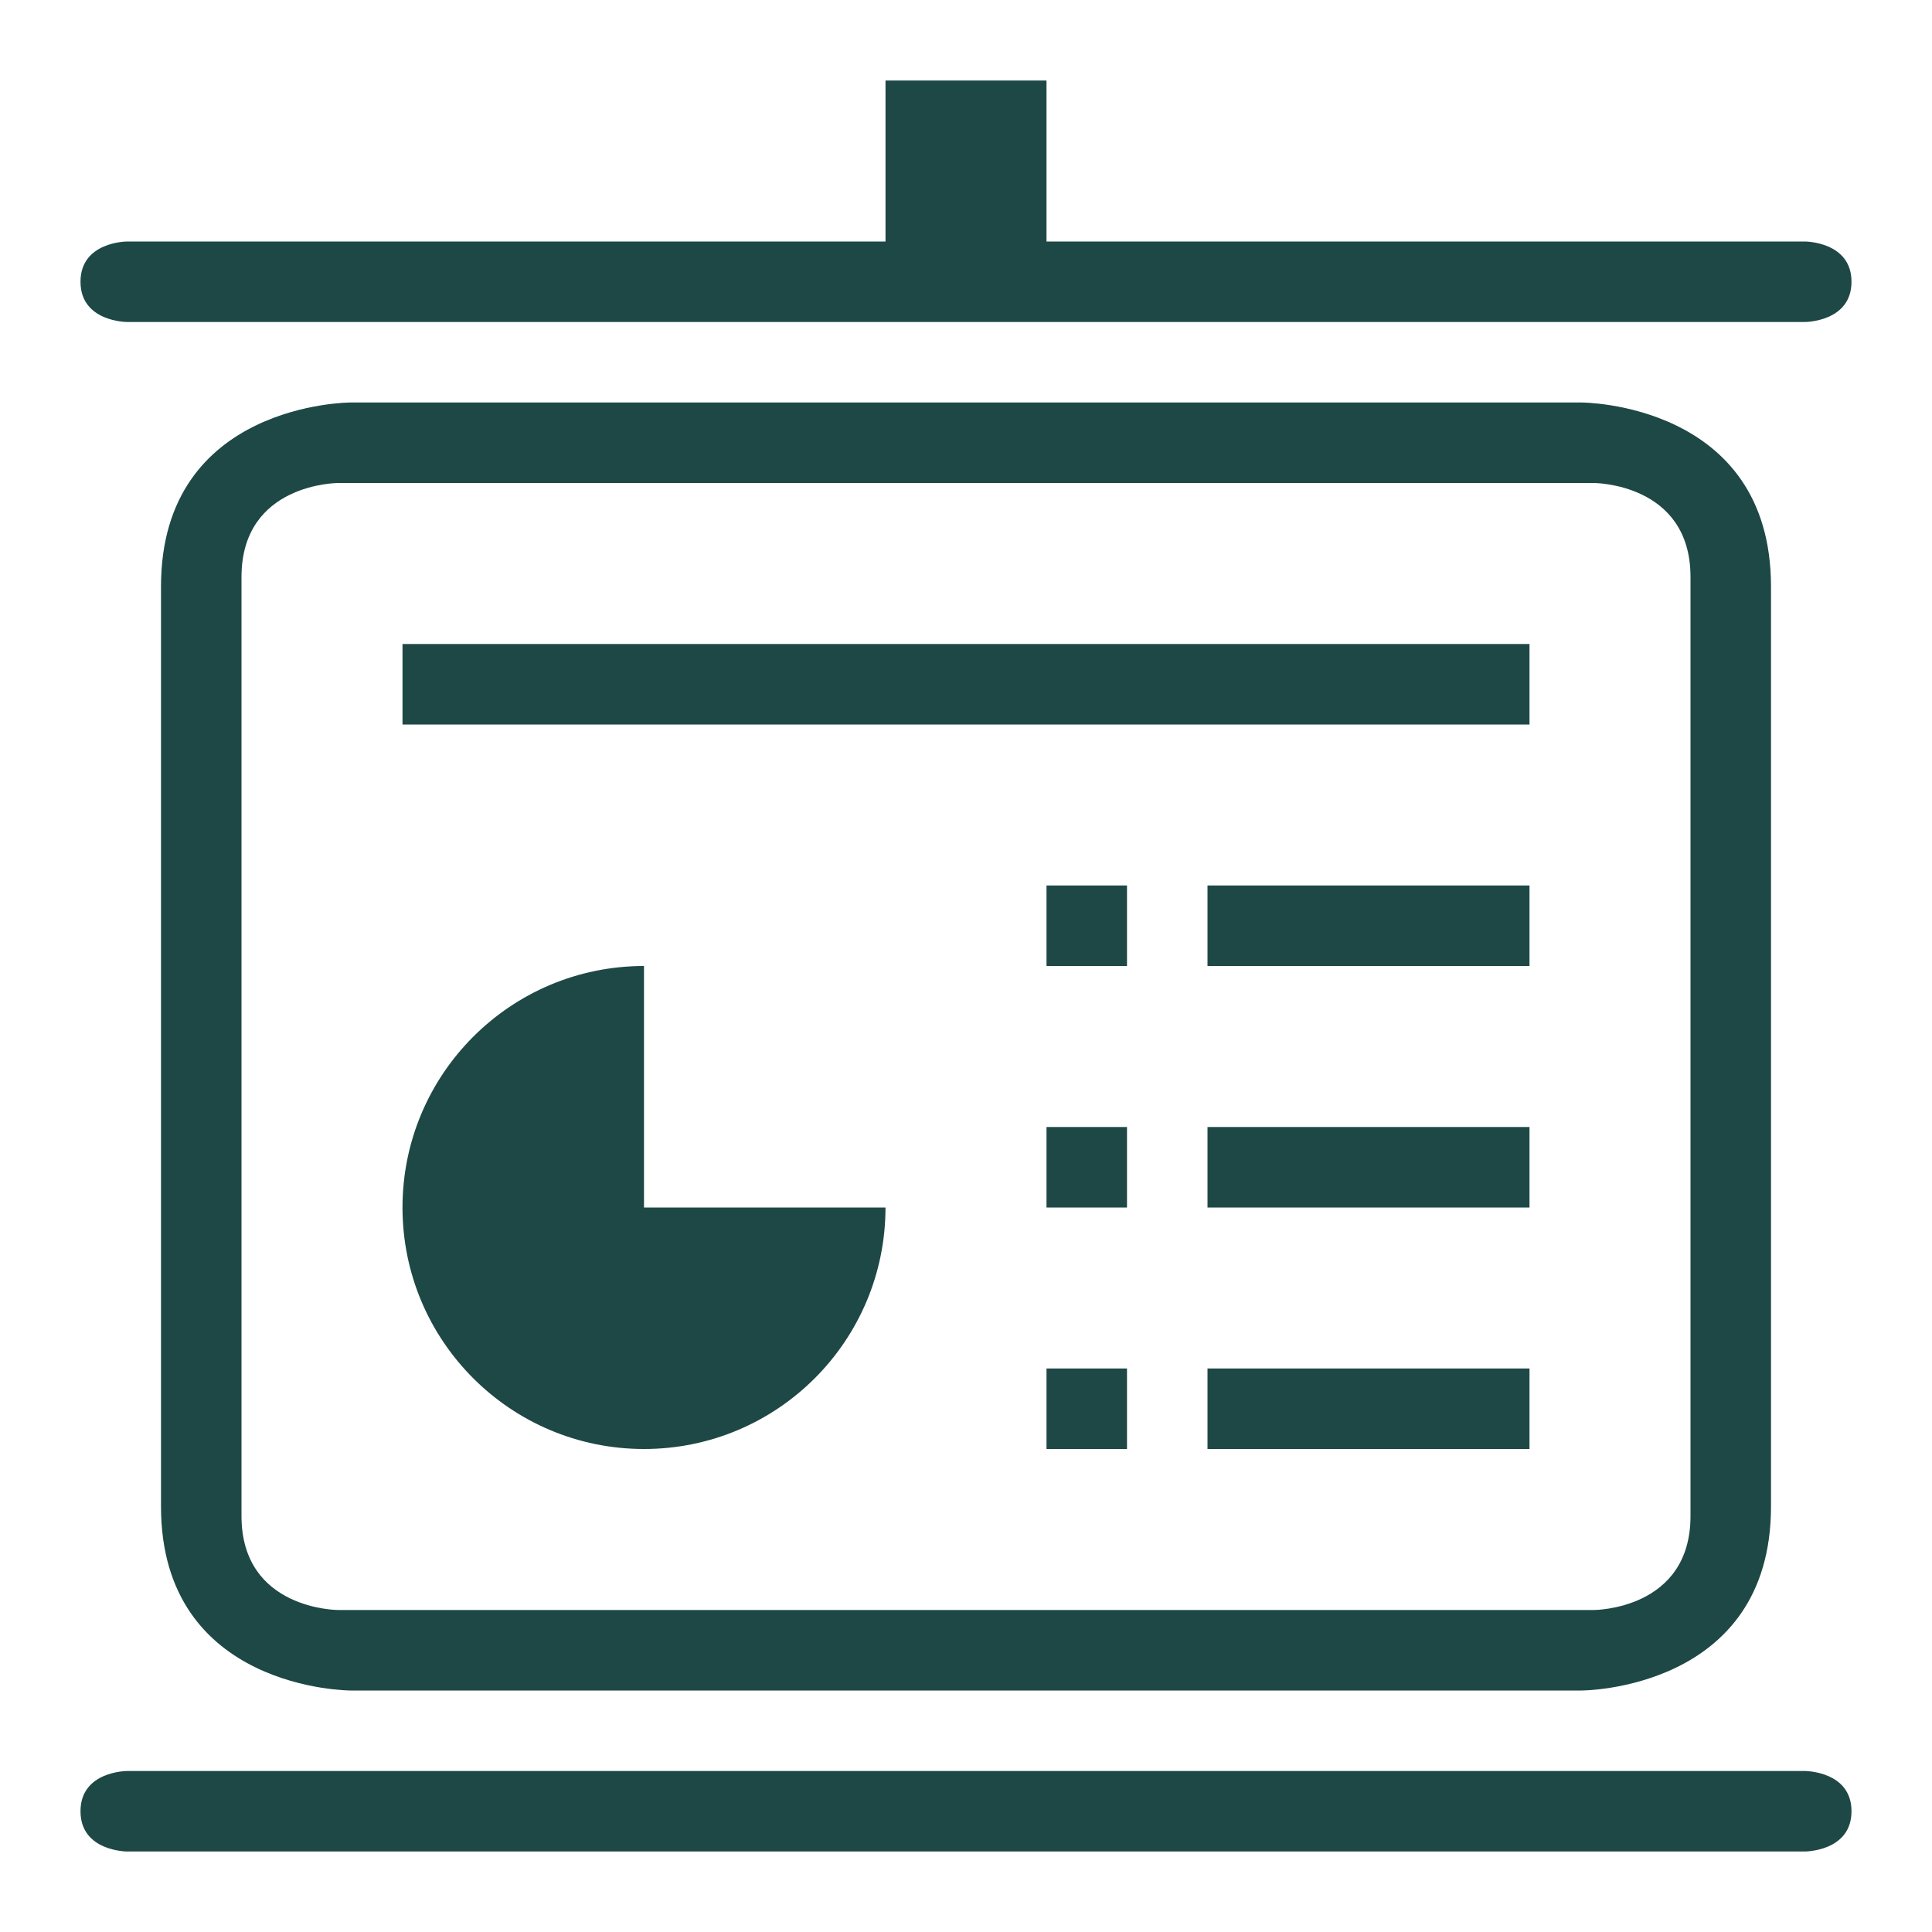 <?xml version="1.0" encoding="UTF-8" standalone="no"?>
<svg
   xmlns:dc="http://purl.org/dc/elements/1.1/"
   xmlns:cc="http://creativecommons.org/ns#"
   xmlns:rdf="http://www.w3.org/1999/02/22-rdf-syntax-ns#"
   xmlns:svg="http://www.w3.org/2000/svg"
   xmlns="http://www.w3.org/2000/svg"
   xmlns:sodipodi="http://sodipodi.sourceforge.net/DTD/sodipodi-0.dtd"
   xmlns:inkscape="http://www.inkscape.org/namespaces/inkscape"
   height="24px"
   version="1.1"
   viewBox="0 0 24 24"
   width="24px"
   id="svg4766"
   inkscape:version="0.91 r13725"
   sodipodi:docname="presentation.svg">
  <sodipodi:namedview
     pagecolor="#ffffff"
     bordercolor="#666666"
     borderopacity="1"
     objecttolerance="10"
     gridtolerance="10"
     guidetolerance="10"
     inkscape:pageopacity="0"
     inkscape:pageshadow="2"
     inkscape:window-width="1600"
     inkscape:window-height="837"
     id="namedview4778"
     showgrid="false"
     inkscape:zoom="9.8333333"
     inkscape:cx="12"
     inkscape:cy="12"
     inkscape:window-x="-8"
     inkscape:window-y="-8"
     inkscape:window-maximized="1"
     inkscape:current-layer="svg4766" />
  <title
     id="title4768" />
  <desc
     id="desc4770" />
  <defs
     id="defs4772" />
  <g
     fill="none"
     fill-rule="evenodd"
     id="miu"
     stroke="none"
     stroke-width="1"
     style="fill:#1e4845;fill-opacity:1">
    <g
       id="Artboard-1"
       transform="translate(-503, -371)"
       style="fill:#1e4845;fill-opacity:1">
      <g
         id="slice"
         transform="translate(215, 119)"
         style="fill:#1e4845;fill-opacity:1" />
      <path
         d="M507.353,376 C507.353,376 505,376 505,378.286 L505,389.714 C505,392 507.353,392 507.353,392 L522.647,392 C522.647,392 525,392 525,389.714 L525,378.286 C525,376 522.647,376 522.647,376 L507.353,376 L507.353,376 Z M507.2,377 C507.2,377 506,377 506,378.167 L506,389.833 C506,391 507.2,391 507.2,391 L522.8,391 C522.8,391 524,391 524,389.833 L524,378.167 C524,377 522.8,377 522.8,377 L507.2,377 L507.2,377 Z M511,389 C512.657,389 514,387.657 514,386 L511,386 L511,383 C509.343,383 508,384.343 508,386 C508,387.657 509.343,389 511,389 L511,389 Z M504.579,393 C504.579,393 504,393 504,393.5 C504,394 504.579,394 504.579,394 L525.421,394 C525.421,394 526,394 526,393.5 C526,393 525.421,393 525.421,393 L504.579,393 L504.579,393 Z M504.579,374 C504.579,374 504,374 504,374.5 C504,375 504.579,375 504.579,375 L525.421,375 C525.421,375 526,375 526,374.5 C526,374 525.421,374 525.421,374 L504.579,374 L504.579,374 Z M516,382 L516,383 L517,383 L517,382 L516,382 L516,382 Z M518,382 L518,383 L522,383 L522,382 L518,382 L518,382 Z M508,379 L508,380 L522,380 L522,379 L508,379 L508,379 Z M516,385 L516,386 L517,386 L517,385 L516,385 L516,385 Z M518,385 L518,386 L522,386 L522,385 L518,385 L518,385 Z M516,388 L516,389 L517,389 L517,388 L516,388 L516,388 Z M518,388 L518,389 L522,389 L522,388 L518,388 Z M514,372 L514,374 L516,374 L516,372 L514,372 Z"
         fill="#000000"
         id="device-projector-screen-content-chart-presentation-outline-stroke"
         style="fill:#1e4845;fill-opacity:1" />
    </g>
  </g>
</svg>
